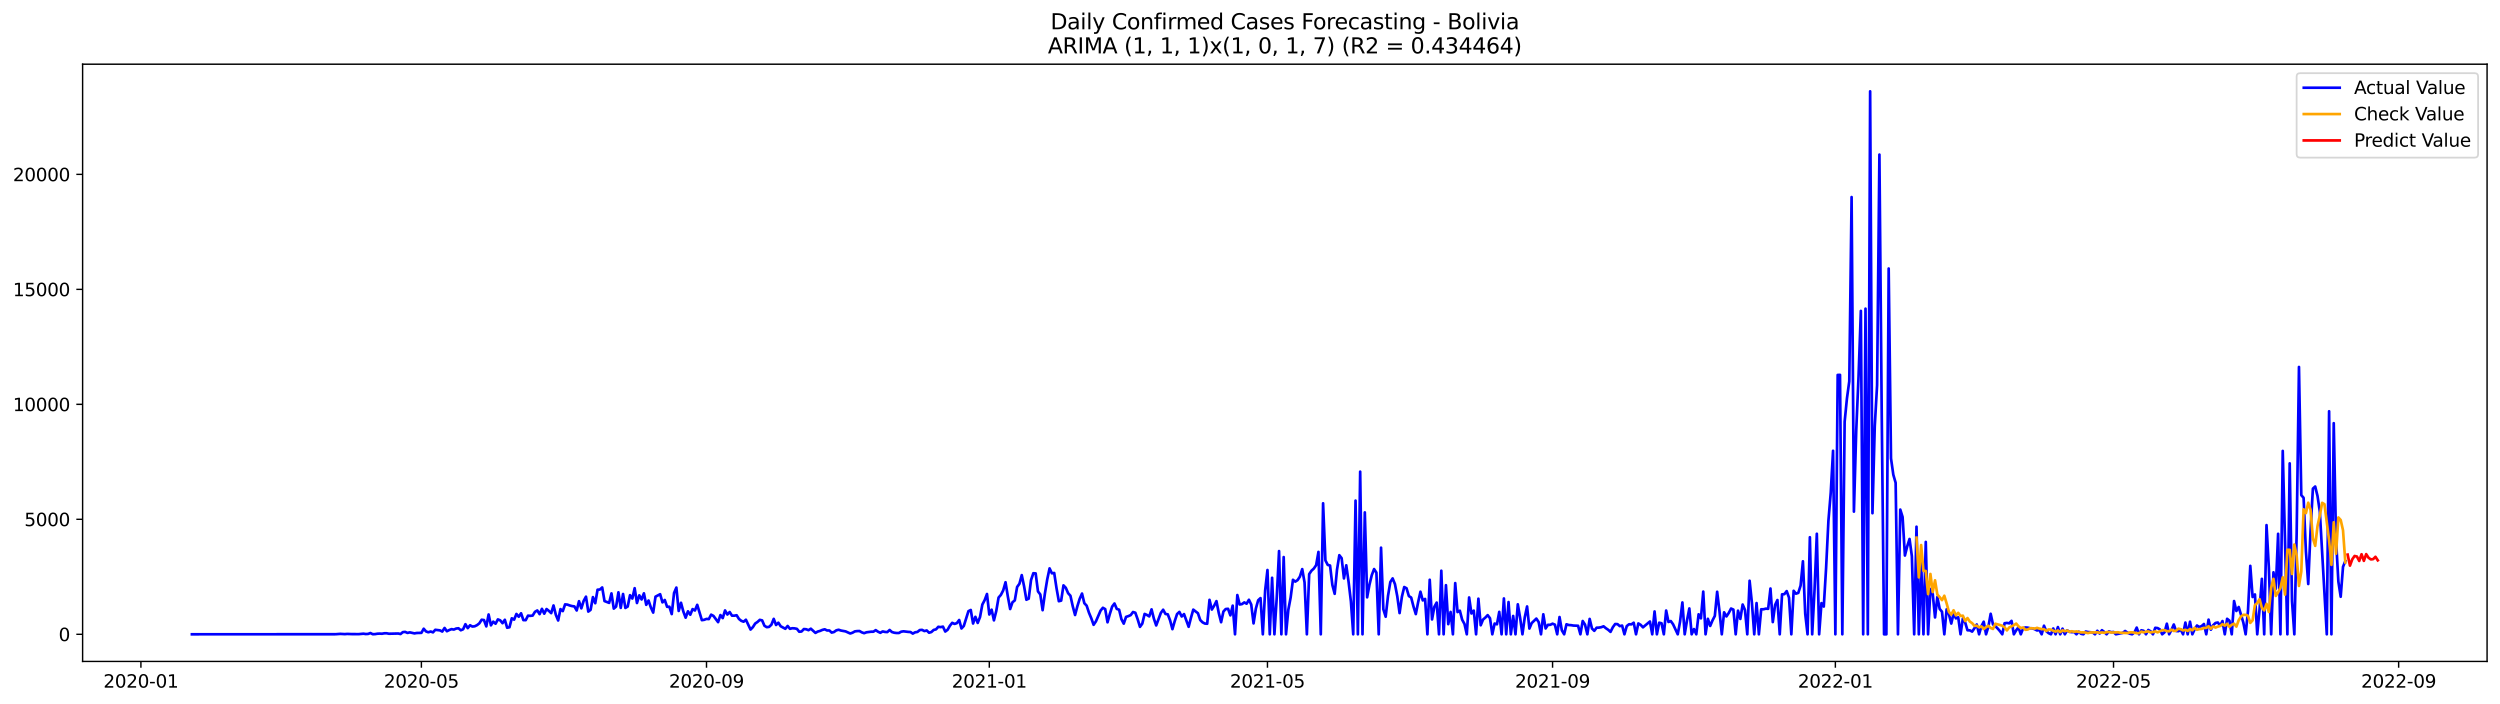 <?xml version="1.0" encoding="utf-8" standalone="no"?>
<!DOCTYPE svg PUBLIC "-//W3C//DTD SVG 1.1//EN"
  "http://www.w3.org/Graphics/SVG/1.1/DTD/svg11.dtd">
<svg xmlns:xlink="http://www.w3.org/1999/xlink" width="1392.412pt" height="392.274pt" viewBox="0 0 1392.412 392.274" xmlns="http://www.w3.org/2000/svg" version="1.1">
 <defs>
  <style type="text/css">*{stroke-linejoin: round; stroke-linecap: butt}</style>
 </defs>
 <g id="figure_1">
  <g id="patch_1">
   <path d="M 0 392.274 
L 1392.412 392.274 
L 1392.412 0 
L 0 0 
z
" style="fill: #ffffff"/>
  </g>
  <g id="axes_1">
   <g id="patch_2">
    <path d="M 46.013 368.396 
L 1385.213 368.396 
L 1385.213 35.755 
L 46.013 35.755 
z
" style="fill: #ffffff"/>
   </g>
   <g id="matplotlib.axis_1">
    <g id="xtick_1">
     <g id="line2d_1">
      <defs>
       <path id="m7fa6bec8ed" d="M 0 0 
L 0 3.5 
" style="stroke: #000000; stroke-width: 0.8"/>
      </defs>
      <g>
       <use xlink:href="#m7fa6bec8ed" x="78.482" y="368.396" style="stroke: #000000; stroke-width: 0.8"/>
      </g>
     </g>
     <g id="text_1">
      <!-- 2020-01 -->
      <g transform="translate(57.591 382.994)scale(0.1 -0.1)">
       <defs>
        <path id="DejaVuSans-32" d="M 1228 531 
L 3431 531 
L 3431 0 
L 469 0 
L 469 531 
Q 828 903 1448 1529 
Q 2069 2156 2228 2338 
Q 2531 2678 2651 2914 
Q 2772 3150 2772 3378 
Q 2772 3750 2511 3984 
Q 2250 4219 1831 4219 
Q 1534 4219 1204 4116 
Q 875 4013 500 3803 
L 500 4441 
Q 881 4594 1212 4672 
Q 1544 4750 1819 4750 
Q 2544 4750 2975 4387 
Q 3406 4025 3406 3419 
Q 3406 3131 3298 2873 
Q 3191 2616 2906 2266 
Q 2828 2175 2409 1742 
Q 1991 1309 1228 531 
z
" transform="scale(0.016)"/>
        <path id="DejaVuSans-30" d="M 2034 4250 
Q 1547 4250 1301 3770 
Q 1056 3291 1056 2328 
Q 1056 1369 1301 889 
Q 1547 409 2034 409 
Q 2525 409 2770 889 
Q 3016 1369 3016 2328 
Q 3016 3291 2770 3770 
Q 2525 4250 2034 4250 
z
M 2034 4750 
Q 2819 4750 3233 4129 
Q 3647 3509 3647 2328 
Q 3647 1150 3233 529 
Q 2819 -91 2034 -91 
Q 1250 -91 836 529 
Q 422 1150 422 2328 
Q 422 3509 836 4129 
Q 1250 4750 2034 4750 
z
" transform="scale(0.016)"/>
        <path id="DejaVuSans-2d" d="M 313 2009 
L 1997 2009 
L 1997 1497 
L 313 1497 
L 313 2009 
z
" transform="scale(0.016)"/>
        <path id="DejaVuSans-31" d="M 794 531 
L 1825 531 
L 1825 4091 
L 703 3866 
L 703 4441 
L 1819 4666 
L 2450 4666 
L 2450 531 
L 3481 531 
L 3481 0 
L 794 0 
L 794 531 
z
" transform="scale(0.016)"/>
       </defs>
       <use xlink:href="#DejaVuSans-32"/>
       <use xlink:href="#DejaVuSans-30" x="63.623"/>
       <use xlink:href="#DejaVuSans-32" x="127.246"/>
       <use xlink:href="#DejaVuSans-30" x="190.869"/>
       <use xlink:href="#DejaVuSans-2d" x="254.492"/>
       <use xlink:href="#DejaVuSans-30" x="290.576"/>
       <use xlink:href="#DejaVuSans-31" x="354.199"/>
      </g>
     </g>
    </g>
    <g id="xtick_2">
     <g id="line2d_2">
      <g>
       <use xlink:href="#m7fa6bec8ed" x="234.699" y="368.396" style="stroke: #000000; stroke-width: 0.8"/>
      </g>
     </g>
     <g id="text_2">
      <!-- 2020-05 -->
      <g transform="translate(213.807 382.994)scale(0.1 -0.1)">
       <defs>
        <path id="DejaVuSans-35" d="M 691 4666 
L 3169 4666 
L 3169 4134 
L 1269 4134 
L 1269 2991 
Q 1406 3038 1543 3061 
Q 1681 3084 1819 3084 
Q 2600 3084 3056 2656 
Q 3513 2228 3513 1497 
Q 3513 744 3044 326 
Q 2575 -91 1722 -91 
Q 1428 -91 1123 -41 
Q 819 9 494 109 
L 494 744 
Q 775 591 1075 516 
Q 1375 441 1709 441 
Q 2250 441 2565 725 
Q 2881 1009 2881 1497 
Q 2881 1984 2565 2268 
Q 2250 2553 1709 2553 
Q 1456 2553 1204 2497 
Q 953 2441 691 2322 
L 691 4666 
z
" transform="scale(0.016)"/>
       </defs>
       <use xlink:href="#DejaVuSans-32"/>
       <use xlink:href="#DejaVuSans-30" x="63.623"/>
       <use xlink:href="#DejaVuSans-32" x="127.246"/>
       <use xlink:href="#DejaVuSans-30" x="190.869"/>
       <use xlink:href="#DejaVuSans-2d" x="254.492"/>
       <use xlink:href="#DejaVuSans-30" x="290.576"/>
       <use xlink:href="#DejaVuSans-35" x="354.199"/>
      </g>
     </g>
    </g>
    <g id="xtick_3">
     <g id="line2d_3">
      <g>
       <use xlink:href="#m7fa6bec8ed" x="393.497" y="368.396" style="stroke: #000000; stroke-width: 0.8"/>
      </g>
     </g>
     <g id="text_3">
      <!-- 2020-09 -->
      <g transform="translate(372.606 382.994)scale(0.1 -0.1)">
       <defs>
        <path id="DejaVuSans-39" d="M 703 97 
L 703 672 
Q 941 559 1184 500 
Q 1428 441 1663 441 
Q 2288 441 2617 861 
Q 2947 1281 2994 2138 
Q 2813 1869 2534 1725 
Q 2256 1581 1919 1581 
Q 1219 1581 811 2004 
Q 403 2428 403 3163 
Q 403 3881 828 4315 
Q 1253 4750 1959 4750 
Q 2769 4750 3195 4129 
Q 3622 3509 3622 2328 
Q 3622 1225 3098 567 
Q 2575 -91 1691 -91 
Q 1453 -91 1209 -44 
Q 966 3 703 97 
z
M 1959 2075 
Q 2384 2075 2632 2365 
Q 2881 2656 2881 3163 
Q 2881 3666 2632 3958 
Q 2384 4250 1959 4250 
Q 1534 4250 1286 3958 
Q 1038 3666 1038 3163 
Q 1038 2656 1286 2365 
Q 1534 2075 1959 2075 
z
" transform="scale(0.016)"/>
       </defs>
       <use xlink:href="#DejaVuSans-32"/>
       <use xlink:href="#DejaVuSans-30" x="63.623"/>
       <use xlink:href="#DejaVuSans-32" x="127.246"/>
       <use xlink:href="#DejaVuSans-30" x="190.869"/>
       <use xlink:href="#DejaVuSans-2d" x="254.492"/>
       <use xlink:href="#DejaVuSans-30" x="290.576"/>
       <use xlink:href="#DejaVuSans-39" x="354.199"/>
      </g>
     </g>
    </g>
    <g id="xtick_4">
     <g id="line2d_4">
      <g>
       <use xlink:href="#m7fa6bec8ed" x="551.004" y="368.396" style="stroke: #000000; stroke-width: 0.8"/>
      </g>
     </g>
     <g id="text_4">
      <!-- 2021-01 -->
      <g transform="translate(530.113 382.994)scale(0.1 -0.1)">
       <use xlink:href="#DejaVuSans-32"/>
       <use xlink:href="#DejaVuSans-30" x="63.623"/>
       <use xlink:href="#DejaVuSans-32" x="127.246"/>
       <use xlink:href="#DejaVuSans-31" x="190.869"/>
       <use xlink:href="#DejaVuSans-2d" x="254.492"/>
       <use xlink:href="#DejaVuSans-30" x="290.576"/>
       <use xlink:href="#DejaVuSans-31" x="354.199"/>
      </g>
     </g>
    </g>
    <g id="xtick_5">
     <g id="line2d_5">
      <g>
       <use xlink:href="#m7fa6bec8ed" x="705.93" y="368.396" style="stroke: #000000; stroke-width: 0.8"/>
      </g>
     </g>
     <g id="text_5">
      <!-- 2021-05 -->
      <g transform="translate(685.038 382.994)scale(0.1 -0.1)">
       <use xlink:href="#DejaVuSans-32"/>
       <use xlink:href="#DejaVuSans-30" x="63.623"/>
       <use xlink:href="#DejaVuSans-32" x="127.246"/>
       <use xlink:href="#DejaVuSans-31" x="190.869"/>
       <use xlink:href="#DejaVuSans-2d" x="254.492"/>
       <use xlink:href="#DejaVuSans-30" x="290.576"/>
       <use xlink:href="#DejaVuSans-35" x="354.199"/>
      </g>
     </g>
    </g>
    <g id="xtick_6">
     <g id="line2d_6">
      <g>
       <use xlink:href="#m7fa6bec8ed" x="864.728" y="368.396" style="stroke: #000000; stroke-width: 0.8"/>
      </g>
     </g>
     <g id="text_6">
      <!-- 2021-09 -->
      <g transform="translate(843.837 382.994)scale(0.1 -0.1)">
       <use xlink:href="#DejaVuSans-32"/>
       <use xlink:href="#DejaVuSans-30" x="63.623"/>
       <use xlink:href="#DejaVuSans-32" x="127.246"/>
       <use xlink:href="#DejaVuSans-31" x="190.869"/>
       <use xlink:href="#DejaVuSans-2d" x="254.492"/>
       <use xlink:href="#DejaVuSans-30" x="290.576"/>
       <use xlink:href="#DejaVuSans-39" x="354.199"/>
      </g>
     </g>
    </g>
    <g id="xtick_7">
     <g id="line2d_7">
      <g>
       <use xlink:href="#m7fa6bec8ed" x="1022.235" y="368.396" style="stroke: #000000; stroke-width: 0.8"/>
      </g>
     </g>
     <g id="text_7">
      <!-- 2022-01 -->
      <g transform="translate(1001.344 382.994)scale(0.1 -0.1)">
       <use xlink:href="#DejaVuSans-32"/>
       <use xlink:href="#DejaVuSans-30" x="63.623"/>
       <use xlink:href="#DejaVuSans-32" x="127.246"/>
       <use xlink:href="#DejaVuSans-32" x="190.869"/>
       <use xlink:href="#DejaVuSans-2d" x="254.492"/>
       <use xlink:href="#DejaVuSans-30" x="290.576"/>
       <use xlink:href="#DejaVuSans-31" x="354.199"/>
      </g>
     </g>
    </g>
    <g id="xtick_8">
     <g id="line2d_8">
      <g>
       <use xlink:href="#m7fa6bec8ed" x="1177.161" y="368.396" style="stroke: #000000; stroke-width: 0.8"/>
      </g>
     </g>
     <g id="text_8">
      <!-- 2022-05 -->
      <g transform="translate(1156.269 382.994)scale(0.1 -0.1)">
       <use xlink:href="#DejaVuSans-32"/>
       <use xlink:href="#DejaVuSans-30" x="63.623"/>
       <use xlink:href="#DejaVuSans-32" x="127.246"/>
       <use xlink:href="#DejaVuSans-32" x="190.869"/>
       <use xlink:href="#DejaVuSans-2d" x="254.492"/>
       <use xlink:href="#DejaVuSans-30" x="290.576"/>
       <use xlink:href="#DejaVuSans-35" x="354.199"/>
      </g>
     </g>
    </g>
    <g id="xtick_9">
     <g id="line2d_9">
      <g>
       <use xlink:href="#m7fa6bec8ed" x="1335.959" y="368.396" style="stroke: #000000; stroke-width: 0.8"/>
      </g>
     </g>
     <g id="text_9">
      <!-- 2022-09 -->
      <g transform="translate(1315.068 382.994)scale(0.1 -0.1)">
       <use xlink:href="#DejaVuSans-32"/>
       <use xlink:href="#DejaVuSans-30" x="63.623"/>
       <use xlink:href="#DejaVuSans-32" x="127.246"/>
       <use xlink:href="#DejaVuSans-32" x="190.869"/>
       <use xlink:href="#DejaVuSans-2d" x="254.492"/>
       <use xlink:href="#DejaVuSans-30" x="290.576"/>
       <use xlink:href="#DejaVuSans-39" x="354.199"/>
      </g>
     </g>
    </g>
   </g>
   <g id="matplotlib.axis_2">
    <g id="ytick_1">
     <g id="line2d_10">
      <defs>
       <path id="m1407b23564" d="M 0 0 
L -3.5 0 
" style="stroke: #000000; stroke-width: 0.8"/>
      </defs>
      <g>
       <use xlink:href="#m1407b23564" x="46.013" y="353.276" style="stroke: #000000; stroke-width: 0.8"/>
      </g>
     </g>
     <g id="text_10">
      <!-- 0 -->
      <g transform="translate(32.65 357.075)scale(0.1 -0.1)">
       <use xlink:href="#DejaVuSans-30"/>
      </g>
     </g>
    </g>
    <g id="ytick_2">
     <g id="line2d_11">
      <g>
       <use xlink:href="#m1407b23564" x="46.013" y="289.238" style="stroke: #000000; stroke-width: 0.8"/>
      </g>
     </g>
     <g id="text_11">
      <!-- 5000 -->
      <g transform="translate(13.562 293.037)scale(0.1 -0.1)">
       <use xlink:href="#DejaVuSans-35"/>
       <use xlink:href="#DejaVuSans-30" x="63.623"/>
       <use xlink:href="#DejaVuSans-30" x="127.246"/>
       <use xlink:href="#DejaVuSans-30" x="190.869"/>
      </g>
     </g>
    </g>
    <g id="ytick_3">
     <g id="line2d_12">
      <g>
       <use xlink:href="#m1407b23564" x="46.013" y="225.2" style="stroke: #000000; stroke-width: 0.8"/>
      </g>
     </g>
     <g id="text_12">
      <!-- 10000 -->
      <g transform="translate(7.2 228.999)scale(0.1 -0.1)">
       <use xlink:href="#DejaVuSans-31"/>
       <use xlink:href="#DejaVuSans-30" x="63.623"/>
       <use xlink:href="#DejaVuSans-30" x="127.246"/>
       <use xlink:href="#DejaVuSans-30" x="190.869"/>
       <use xlink:href="#DejaVuSans-30" x="254.492"/>
      </g>
     </g>
    </g>
    <g id="ytick_4">
     <g id="line2d_13">
      <g>
       <use xlink:href="#m1407b23564" x="46.013" y="161.162" style="stroke: #000000; stroke-width: 0.8"/>
      </g>
     </g>
     <g id="text_13">
      <!-- 15000 -->
      <g transform="translate(7.2 164.961)scale(0.1 -0.1)">
       <use xlink:href="#DejaVuSans-31"/>
       <use xlink:href="#DejaVuSans-35" x="63.623"/>
       <use xlink:href="#DejaVuSans-30" x="127.246"/>
       <use xlink:href="#DejaVuSans-30" x="190.869"/>
       <use xlink:href="#DejaVuSans-30" x="254.492"/>
      </g>
     </g>
    </g>
    <g id="ytick_5">
     <g id="line2d_14">
      <g>
       <use xlink:href="#m1407b23564" x="46.013" y="97.124" style="stroke: #000000; stroke-width: 0.8"/>
      </g>
     </g>
     <g id="text_14">
      <!-- 20000 -->
      <g transform="translate(7.2 100.923)scale(0.1 -0.1)">
       <use xlink:href="#DejaVuSans-32"/>
       <use xlink:href="#DejaVuSans-30" x="63.623"/>
       <use xlink:href="#DejaVuSans-30" x="127.246"/>
       <use xlink:href="#DejaVuSans-30" x="190.869"/>
       <use xlink:href="#DejaVuSans-30" x="254.492"/>
      </g>
     </g>
    </g>
   </g>
   <g id="line2d_15">
    <path d="M 106.885 353.276 
L 186.93 353.237 
L 189.512 353.045 
L 192.094 353.186 
L 193.385 353.071 
L 195.967 353.173 
L 199.84 353.186 
L 202.422 352.943 
L 203.714 353.135 
L 205.005 353.071 
L 206.296 352.584 
L 207.587 353.224 
L 208.878 353.186 
L 210.169 352.955 
L 211.46 352.891 
L 212.751 352.968 
L 214.042 352.725 
L 215.333 352.712 
L 216.624 352.968 
L 221.788 352.84 
L 223.079 353.135 
L 224.37 352.072 
L 225.661 351.944 
L 226.952 352.52 
L 228.243 352.2 
L 230.825 352.776 
L 232.117 352.545 
L 234.699 352.481 
L 235.99 350.189 
L 237.281 351.687 
L 238.572 352.161 
L 239.863 351.726 
L 241.154 352.2 
L 242.445 350.778 
L 245.027 351.085 
L 246.318 351.751 
L 247.609 349.753 
L 248.9 351.572 
L 250.191 350.919 
L 251.482 350.407 
L 252.773 350.65 
L 254.064 350.086 
L 255.355 349.92 
L 256.646 351.034 
L 257.937 350.483 
L 259.228 347.666 
L 260.519 349.843 
L 261.811 348.255 
L 263.102 348.972 
L 264.393 348.818 
L 265.684 348.191 
L 266.975 347.179 
L 268.266 345.181 
L 269.557 345.348 
L 270.848 348.87 
L 272.139 342.248 
L 273.43 348.281 
L 274.721 346.244 
L 276.012 347.384 
L 277.303 344.989 
L 278.594 345.501 
L 279.885 347.089 
L 281.176 345.207 
L 282.467 349.625 
L 283.758 349.356 
L 285.049 344.374 
L 286.34 345.117 
L 287.631 341.954 
L 288.922 343.491 
L 290.213 341.582 
L 291.505 345.373 
L 292.796 345.412 
L 294.087 342.901 
L 295.378 343.004 
L 296.669 342.85 
L 297.96 340.762 
L 299.251 340.007 
L 300.542 342.056 
L 301.833 339.123 
L 303.124 341.8 
L 304.415 339.213 
L 305.706 340.263 
L 306.997 341.493 
L 308.288 337.228 
L 309.579 342.415 
L 310.87 345.578 
L 312.161 339.264 
L 313.452 340.365 
L 314.743 336.613 
L 316.034 336.754 
L 317.325 337.228 
L 318.616 337.573 
L 319.907 337.753 
L 321.199 340.007 
L 322.49 334.845 
L 323.781 338.816 
L 325.072 334.679 
L 326.363 332.335 
L 327.654 340.634 
L 328.945 339.661 
L 330.236 332.566 
L 331.527 335.972 
L 332.818 328.454 
L 334.109 328.352 
L 335.4 327.199 
L 336.691 334.781 
L 339.273 335.78 
L 340.564 330.504 
L 341.855 338.969 
L 343.146 337.855 
L 344.437 329.902 
L 345.728 338.572 
L 347.019 330.837 
L 348.31 338.598 
L 349.602 337.817 
L 350.893 331.503 
L 352.184 333.36 
L 353.475 327.609 
L 354.766 335.857 
L 356.057 331.592 
L 357.348 333.872 
L 358.639 330.478 
L 359.93 336.856 
L 361.221 334.474 
L 362.512 338.367 
L 363.803 341.185 
L 365.094 332.322 
L 367.676 330.952 
L 368.967 335.499 
L 370.258 334.179 
L 371.549 337.958 
L 372.84 337.932 
L 374.131 342.018 
L 375.422 330.273 
L 376.713 327.263 
L 378.004 340.276 
L 379.296 335.729 
L 380.587 340.57 
L 381.878 344.028 
L 383.169 340.481 
L 384.46 342.376 
L 385.751 339.251 
L 387.042 340.02 
L 388.333 336.882 
L 390.915 345.412 
L 392.206 345.207 
L 393.497 344.707 
L 394.788 344.81 
L 396.079 342.351 
L 397.37 343.042 
L 399.952 346.513 
L 401.243 342.581 
L 402.534 344.259 
L 403.825 339.994 
L 405.116 342.261 
L 406.407 340.891 
L 407.698 342.901 
L 408.99 342.914 
L 410.281 342.671 
L 411.572 344.733 
L 412.863 345.77 
L 414.154 346.27 
L 415.445 345.181 
L 418.027 350.637 
L 419.318 349.305 
L 420.609 347.294 
L 421.9 346.398 
L 423.191 345.232 
L 424.482 345.54 
L 425.773 348.537 
L 427.064 349.318 
L 428.355 349.151 
L 429.646 347.922 
L 430.937 344.694 
L 432.228 348.088 
L 433.519 346.833 
L 434.81 348.793 
L 437.393 350.214 
L 438.684 348.652 
L 439.975 350.227 
L 441.266 349.907 
L 442.557 349.984 
L 443.848 350.24 
L 445.139 351.854 
L 446.43 351.726 
L 447.721 350.368 
L 449.012 350.471 
L 450.303 350.996 
L 451.594 350.163 
L 454.176 352.494 
L 455.467 351.751 
L 456.758 351.393 
L 458.049 350.829 
L 459.34 350.496 
L 460.631 351.137 
L 461.922 351.137 
L 463.213 352.328 
L 464.504 352.008 
L 465.795 351.073 
L 467.087 350.752 
L 468.378 351.188 
L 470.96 351.662 
L 473.542 352.84 
L 474.833 352.392 
L 476.124 351.662 
L 477.415 351.495 
L 478.706 351.457 
L 479.997 352.2 
L 481.288 352.661 
L 482.579 352.174 
L 485.161 351.841 
L 486.452 351.828 
L 487.743 350.97 
L 489.034 351.841 
L 490.325 352.443 
L 491.616 351.675 
L 492.907 351.969 
L 494.198 352.046 
L 495.489 350.88 
L 496.781 352.02 
L 498.072 352.405 
L 499.363 352.558 
L 500.654 352.558 
L 501.945 351.828 
L 503.236 351.623 
L 505.818 351.944 
L 507.109 352.02 
L 508.4 352.891 
L 509.691 352.174 
L 510.982 351.969 
L 512.273 350.919 
L 513.564 350.816 
L 514.855 351.495 
L 516.146 351.137 
L 517.437 352.405 
L 518.728 352.033 
L 520.019 350.855 
L 521.31 350.535 
L 522.601 349.113 
L 523.892 349.28 
L 525.184 349.011 
L 526.475 351.739 
L 527.766 350.778 
L 529.057 348.524 
L 530.348 346.897 
L 531.639 347.499 
L 532.93 347.077 
L 534.221 345.322 
L 535.512 350.035 
L 536.803 348.639 
L 539.385 340.404 
L 540.676 339.738 
L 541.967 347.269 
L 543.258 343.555 
L 544.549 346.949 
L 545.84 343.657 
L 547.131 336.715 
L 548.422 334.256 
L 549.713 330.837 
L 551.004 342.248 
L 552.295 339.571 
L 553.586 345.514 
L 554.878 340.34 
L 556.169 332.822 
L 557.46 331.336 
L 558.751 328.813 
L 560.042 324.292 
L 561.333 332.22 
L 562.624 339.213 
L 563.915 335.447 
L 565.206 334.41 
L 566.497 326.93 
L 567.788 325.124 
L 569.079 320.322 
L 570.37 326.495 
L 571.661 334.026 
L 572.952 333.424 
L 574.243 323.088 
L 575.534 319.271 
L 576.825 319.361 
L 578.116 329.402 
L 579.407 331.093 
L 580.698 339.853 
L 581.989 330.465 
L 583.28 322.665 
L 584.572 316.569 
L 585.863 319.31 
L 587.154 319.13 
L 588.445 327.596 
L 589.736 334.858 
L 591.027 334.525 
L 592.318 326.034 
L 593.609 327.391 
L 594.9 330.388 
L 596.191 331.81 
L 597.482 337.676 
L 598.773 342.53 
L 600.064 337.65 
L 601.355 333.501 
L 602.646 330.593 
L 603.937 335.96 
L 605.228 337.343 
L 606.519 341.262 
L 607.81 344.361 
L 609.101 347.999 
L 610.392 346.078 
L 612.974 340.096 
L 614.266 338.521 
L 615.557 339.251 
L 616.848 346.603 
L 618.139 341.954 
L 619.43 337.855 
L 620.721 336.126 
L 622.012 339.149 
L 623.303 339.584 
L 624.594 344.874 
L 625.885 347.346 
L 627.176 343.58 
L 628.467 343.158 
L 629.758 342.594 
L 631.049 340.865 
L 632.34 341.275 
L 633.631 344.912 
L 634.922 349.139 
L 636.213 347.346 
L 637.504 341.941 
L 638.795 342.504 
L 640.086 343.311 
L 641.377 339.392 
L 642.669 344.566 
L 643.96 348.345 
L 646.542 341.377 
L 647.833 339.597 
L 649.124 341.941 
L 650.415 342.171 
L 651.706 345.553 
L 652.997 350.419 
L 654.288 345.937 
L 655.579 342.018 
L 656.87 340.814 
L 658.161 343.362 
L 659.452 342.03 
L 662.034 349.1 
L 663.325 344.067 
L 664.616 339.546 
L 667.198 341.544 
L 668.489 345.335 
L 669.78 346.616 
L 671.071 347.294 
L 672.363 347.41 
L 673.654 334.09 
L 674.945 339.495 
L 676.236 337.381 
L 677.527 334.807 
L 678.818 341.48 
L 680.109 346.552 
L 681.4 340.609 
L 682.691 339.2 
L 683.982 339.085 
L 685.273 342.735 
L 686.564 337.317 
L 687.855 353.276 
L 689.146 331.426 
L 690.437 336.677 
L 691.728 336.459 
L 693.019 335.524 
L 694.31 336.241 
L 695.601 334.051 
L 696.892 336.715 
L 698.183 347.205 
L 699.474 338.944 
L 700.765 334.32 
L 702.057 333.129 
L 703.348 353.276 
L 704.639 328.928 
L 705.93 317.478 
L 707.221 353.276 
L 708.512 321.807 
L 709.803 353.276 
L 711.094 332.937 
L 712.385 306.938 
L 713.676 353.276 
L 714.967 310.28 
L 716.258 353.276 
L 717.549 339.661 
L 718.84 332.796 
L 720.131 322.934 
L 721.422 323.946 
L 722.713 323.101 
L 724.004 321.141 
L 725.295 316.979 
L 726.586 324.369 
L 727.877 353.276 
L 729.168 319.758 
L 730.46 317.85 
L 731.751 316.671 
L 733.042 314.789 
L 734.333 307.386 
L 735.624 353.276 
L 736.915 280.323 
L 738.206 312.125 
L 739.497 314.622 
L 740.788 314.981 
L 742.079 325.816 
L 743.37 330.734 
L 744.661 317.35 
L 745.952 309.23 
L 747.243 310.882 
L 748.534 322.166 
L 749.825 314.853 
L 751.116 324.113 
L 752.407 334.986 
L 753.698 353.276 
L 754.989 278.825 
L 756.28 353.276 
L 757.571 262.7 
L 758.862 353.276 
L 760.154 285.395 
L 761.445 332.694 
L 762.736 325.714 
L 764.027 320.347 
L 765.318 316.953 
L 766.609 318.926 
L 767.9 353.276 
L 769.191 305.042 
L 770.482 339.366 
L 771.773 343.491 
L 773.064 331.925 
L 774.355 324.202 
L 775.646 322.153 
L 776.937 325.329 
L 778.228 332.105 
L 779.519 341.467 
L 780.81 332.361 
L 782.101 326.956 
L 783.392 327.648 
L 784.683 331.989 
L 785.974 332.809 
L 787.265 337.83 
L 788.556 342.03 
L 789.848 335.422 
L 791.139 329.569 
L 792.43 334.397 
L 793.721 333.59 
L 795.012 353.276 
L 796.303 322.909 
L 797.594 345.002 
L 798.885 337.97 
L 800.176 335.614 
L 801.467 353.276 
L 802.758 317.875 
L 804.049 353.276 
L 805.34 325.931 
L 806.631 347.64 
L 807.922 340.839 
L 809.213 353.276 
L 810.504 324.766 
L 811.795 340.891 
L 813.086 340.148 
L 814.377 345.181 
L 815.668 347.538 
L 816.959 353.276 
L 818.251 332.771 
L 819.542 341.685 
L 820.833 340.096 
L 822.124 353.276 
L 823.415 333.449 
L 824.706 348.242 
L 825.997 345.091 
L 827.288 343.964 
L 828.579 342.62 
L 829.87 344.336 
L 831.161 353.276 
L 832.452 347.294 
L 833.743 347.717 
L 835.034 340.788 
L 836.325 353.276 
L 837.616 333.321 
L 838.907 353.276 
L 840.198 335.319 
L 841.489 353.276 
L 842.78 343.068 
L 844.071 353.276 
L 845.362 336.587 
L 846.653 344.118 
L 847.945 353.276 
L 849.236 343.823 
L 850.527 337.778 
L 851.818 350.086 
L 853.109 347.025 
L 855.691 344.541 
L 856.982 346.487 
L 858.273 353.276 
L 859.564 342.146 
L 860.855 350.022 
L 862.146 348.012 
L 863.437 347.999 
L 864.728 347.371 
L 866.019 347.909 
L 867.31 353.276 
L 868.601 343.67 
L 869.892 351.085 
L 871.183 353.276 
L 872.474 347.704 
L 873.765 348.114 
L 875.056 348.204 
L 876.347 348.421 
L 878.93 348.524 
L 880.221 353.276 
L 881.512 345.886 
L 882.803 347.896 
L 884.094 353.276 
L 885.385 344.72 
L 886.676 350.074 
L 887.967 351.354 
L 889.258 349.613 
L 890.549 349.561 
L 891.84 349.331 
L 893.131 348.831 
L 894.422 349.894 
L 895.713 350.778 
L 897.004 351.931 
L 898.295 349.344 
L 899.586 347.563 
L 900.877 347.615 
L 902.168 348.729 
L 903.459 348.434 
L 904.75 353.276 
L 906.041 348.716 
L 907.333 347.679 
L 908.624 347.755 
L 909.915 346.833 
L 911.206 353.276 
L 912.497 347.23 
L 913.788 348.024 
L 915.079 349.395 
L 918.952 346.154 
L 920.243 353.276 
L 921.534 340.558 
L 922.825 353.276 
L 924.116 346.82 
L 925.407 347.128 
L 926.698 353.276 
L 927.989 340.058 
L 929.28 346.411 
L 930.571 345.924 
L 931.862 347.73 
L 934.444 353.276 
L 935.736 346.219 
L 937.027 335.55 
L 938.318 353.276 
L 939.609 345.514 
L 940.9 338.88 
L 942.191 353.276 
L 943.482 350.381 
L 944.773 353.276 
L 946.064 342.146 
L 947.355 344.387 
L 948.646 329.505 
L 949.937 353.276 
L 951.228 344.656 
L 952.519 348.614 
L 953.81 345.54 
L 955.101 343.042 
L 956.392 329.594 
L 957.683 340.314 
L 958.974 353.276 
L 960.265 341.044 
L 961.556 343.337 
L 962.847 341.416 
L 964.138 338.944 
L 965.43 339.52 
L 966.721 353.276 
L 968.012 340.122 
L 969.303 344.72 
L 970.594 336.702 
L 971.885 339.712 
L 973.176 353.276 
L 974.467 323.459 
L 975.758 335.87 
L 977.049 353.276 
L 978.34 335.896 
L 979.631 353.276 
L 980.922 339.354 
L 982.213 339.341 
L 983.504 338.995 
L 984.795 339.097 
L 986.086 327.788 
L 987.377 346.475 
L 988.668 336.933 
L 989.959 334.205 
L 991.25 353.276 
L 992.541 331.029 
L 993.832 330.913 
L 995.124 329.223 
L 996.415 332.886 
L 997.706 353.276 
L 998.997 329.056 
L 1000.288 330.657 
L 1001.579 330.222 
L 1002.87 326.136 
L 1004.161 312.624 
L 1005.452 341.89 
L 1006.743 353.276 
L 1008.034 299.227 
L 1009.325 353.276 
L 1010.616 328.826 
L 1011.907 297.294 
L 1013.198 353.276 
L 1014.489 335.921 
L 1015.78 337.83 
L 1017.071 316.364 
L 1018.362 290.083 
L 1019.653 274.522 
L 1020.944 251.071 
L 1022.235 353.276 
L 1023.527 208.832 
L 1024.818 208.793 
L 1026.109 353.276 
L 1027.4 234.908 
L 1028.691 221.831 
L 1029.982 212.366 
L 1031.273 109.765 
L 1032.564 284.96 
L 1033.855 239.839 
L 1035.146 209.664 
L 1036.437 173.162 
L 1037.728 353.276 
L 1039.019 171.92 
L 1040.31 353.276 
L 1041.601 50.876 
L 1042.892 285.844 
L 1044.183 237.277 
L 1045.474 214.505 
L 1046.765 86.109 
L 1048.056 230.451 
L 1049.347 353.276 
L 1050.638 353.276 
L 1051.929 149.558 
L 1053.221 255.31 
L 1054.512 264.416 
L 1055.803 268.912 
L 1057.094 353.276 
L 1058.385 283.82 
L 1059.676 287.957 
L 1060.967 309.41 
L 1062.258 304.286 
L 1063.549 300.188 
L 1064.84 309.781 
L 1066.131 353.276 
L 1067.422 293.362 
L 1068.713 353.276 
L 1070.004 312.842 
L 1071.295 353.276 
L 1072.586 301.84 
L 1073.877 353.276 
L 1075.168 328.057 
L 1076.459 330.76 
L 1077.75 343.888 
L 1079.041 332.502 
L 1080.332 339.136 
L 1081.623 340.711 
L 1082.915 353.276 
L 1084.206 339.366 
L 1085.497 342.146 
L 1086.788 347.294 
L 1088.079 341.633 
L 1089.37 344.413 
L 1090.661 343.811 
L 1091.952 353.276 
L 1093.243 344.489 
L 1094.534 346.731 
L 1095.825 351.034 
L 1097.116 351.073 
L 1098.407 351.777 
L 1099.698 349.907 
L 1100.989 347.832 
L 1102.28 353.276 
L 1103.571 348.78 
L 1104.862 346.27 
L 1106.153 353.276 
L 1107.444 349.1 
L 1108.735 341.864 
L 1110.026 347.781 
L 1111.318 348.742 
L 1112.609 350.035 
L 1113.9 351.508 
L 1115.191 353.276 
L 1116.482 347.115 
L 1117.773 346.949 
L 1119.064 347.166 
L 1120.355 345.809 
L 1121.646 353.276 
L 1122.937 351.06 
L 1124.228 349.408 
L 1125.519 353.276 
L 1126.81 349.933 
L 1128.101 349.472 
L 1129.392 349.587 
L 1130.683 349.907 
L 1131.974 349.958 
L 1133.265 350.458 
L 1134.556 351.162 
L 1135.847 350.829 
L 1137.138 353.276 
L 1138.429 348.498 
L 1139.72 351.585 
L 1141.012 352.648 
L 1142.303 353.276 
L 1143.594 350.048 
L 1144.885 353.276 
L 1146.176 349.267 
L 1147.467 353.276 
L 1148.758 350.15 
L 1150.049 353.276 
L 1151.34 351.085 
L 1152.631 351.905 
L 1153.922 352.084 
L 1155.213 352.008 
L 1156.504 353.276 
L 1157.795 351.841 
L 1159.086 353.019 
L 1160.377 353.276 
L 1161.668 351.726 
L 1162.959 352.033 
L 1165.541 352.225 
L 1166.832 353.276 
L 1168.123 351.329 
L 1169.414 352.853 
L 1170.706 350.996 
L 1171.997 351.982 
L 1173.288 353.276 
L 1174.579 351.675 
L 1175.87 352.11 
L 1177.161 351.995 
L 1178.452 353.276 
L 1182.325 352.481 
L 1183.616 351.444 
L 1184.907 352.341 
L 1186.198 352.955 
L 1187.489 353.276 
L 1188.78 352.289 
L 1190.071 349.561 
L 1191.362 353.276 
L 1192.653 351.047 
L 1193.944 351.329 
L 1195.235 353.276 
L 1196.526 350.88 
L 1197.817 351.623 
L 1199.108 353.276 
L 1200.4 349.677 
L 1201.691 349.817 
L 1202.982 350.573 
L 1204.273 353.276 
L 1205.564 352.212 
L 1206.855 347.384 
L 1208.146 353.276 
L 1209.437 350.829 
L 1210.728 347.832 
L 1212.019 351.457 
L 1213.31 351.559 
L 1214.601 350.676 
L 1215.892 353.276 
L 1217.183 346.744 
L 1218.474 353.276 
L 1219.765 346.27 
L 1221.056 353.276 
L 1222.347 350.522 
L 1223.638 348.383 
L 1224.929 349.228 
L 1226.22 348.716 
L 1227.511 347.551 
L 1228.803 353.276 
L 1230.094 345.117 
L 1231.385 350.701 
L 1232.676 348.204 
L 1233.967 346.961 
L 1235.258 346.718 
L 1236.549 348.434 
L 1237.84 345.911 
L 1239.131 353.276 
L 1240.422 344.656 
L 1241.713 345.693 
L 1243.004 353.276 
L 1244.295 334.769 
L 1245.586 340.289 
L 1246.877 338.086 
L 1249.459 346.756 
L 1250.75 353.276 
L 1252.041 340.25 
L 1253.332 315.173 
L 1254.623 332.502 
L 1255.914 331.093 
L 1257.205 353.276 
L 1258.497 339.264 
L 1259.788 322.396 
L 1261.079 353.276 
L 1262.37 292.478 
L 1263.661 316.005 
L 1264.952 353.276 
L 1266.243 318.759 
L 1267.534 327.929 
L 1268.825 297.319 
L 1270.116 353.276 
L 1271.407 251.148 
L 1273.989 353.276 
L 1275.28 258.077 
L 1276.571 334.833 
L 1277.862 353.276 
L 1279.153 297.524 
L 1280.444 204.387 
L 1281.735 275.79 
L 1283.026 277.262 
L 1284.317 307.194 
L 1285.608 325.265 
L 1286.899 295.398 
L 1288.191 272.165 
L 1289.482 270.974 
L 1290.773 276.251 
L 1292.064 284.998 
L 1295.937 353.276 
L 1297.228 229.067 
L 1298.519 353.276 
L 1299.81 235.702 
L 1301.101 300.688 
L 1302.392 323.972 
L 1303.683 332.361 
L 1304.974 315.711 
L 1306.265 312.509 
L 1306.265 312.509 
" clip-path="url(#p28c909e2ad)" style="fill: none; stroke: #0000ff; stroke-width: 1.5; stroke-linecap: square"/>
   </g>
   <g id="line2d_16">
    <path d="M 1067.422 299.465 
L 1068.713 321.572 
L 1070.004 303.575 
L 1071.295 317.9 
L 1072.586 318.012 
L 1073.877 330.896 
L 1075.168 319.677 
L 1076.459 329.742 
L 1077.75 323.213 
L 1079.041 331.146 
L 1080.332 332.576 
L 1081.623 334.24 
L 1082.915 331.807 
L 1084.206 336.071 
L 1085.497 340.83 
L 1086.788 342.276 
L 1088.079 339.899 
L 1089.37 342.718 
L 1090.661 341.353 
L 1091.952 343.05 
L 1093.243 342.909 
L 1094.534 345.899 
L 1095.825 344.235 
L 1097.116 346.194 
L 1098.407 347.069 
L 1099.698 348.61 
L 1100.989 348.471 
L 1102.28 349.398 
L 1103.571 348.886 
L 1104.862 350.375 
L 1106.153 349.275 
L 1107.444 348.536 
L 1108.735 349.756 
L 1110.026 350.302 
L 1111.318 347.398 
L 1113.9 348.099 
L 1115.191 348.51 
L 1116.482 349.375 
L 1117.773 351.103 
L 1119.064 349.476 
L 1121.646 348.23 
L 1122.937 347.31 
L 1124.228 348.843 
L 1125.519 349.8 
L 1126.81 349.496 
L 1128.101 350.798 
L 1129.392 350.616 
L 1130.683 349.929 
L 1131.974 349.926 
L 1133.265 350.117 
L 1134.556 349.686 
L 1135.847 350.107 
L 1137.138 350.375 
L 1138.429 350.45 
L 1139.72 351.417 
L 1141.012 350.542 
L 1142.303 350.687 
L 1143.594 351.329 
L 1144.885 351.798 
L 1146.176 351.143 
L 1147.467 352.044 
L 1148.758 351.064 
L 1150.049 351.592 
L 1151.34 351.164 
L 1152.631 351.905 
L 1153.922 351.564 
L 1155.213 351.927 
L 1156.504 351.65 
L 1159.086 352.223 
L 1160.377 352.195 
L 1161.668 352.333 
L 1162.959 352.629 
L 1164.25 352.258 
L 1168.123 352.196 
L 1169.414 352.429 
L 1170.706 352.25 
L 1171.997 352.431 
L 1173.288 352.075 
L 1174.579 351.999 
L 1175.87 352.305 
L 1179.743 352.147 
L 1181.034 352.425 
L 1184.907 352.603 
L 1186.198 352.228 
L 1187.489 352.182 
L 1188.78 352.367 
L 1190.071 352.668 
L 1191.362 352.669 
L 1192.653 351.814 
L 1193.944 352.181 
L 1195.235 351.838 
L 1196.526 351.678 
L 1197.817 352.205 
L 1199.108 352.017 
L 1200.4 351.664 
L 1201.691 352.206 
L 1204.273 350.969 
L 1205.564 350.954 
L 1206.855 351.557 
L 1208.146 351.583 
L 1209.437 350.696 
L 1210.728 351.447 
L 1212.019 351.24 
L 1213.31 350.141 
L 1214.601 350.458 
L 1215.892 351.122 
L 1217.183 350.767 
L 1218.474 351.425 
L 1219.765 350.32 
L 1221.056 351.047 
L 1222.347 349.668 
L 1223.638 350.746 
L 1224.929 350.39 
L 1226.22 350.318 
L 1227.511 349.761 
L 1228.803 349.728 
L 1230.094 348.811 
L 1231.385 350.165 
L 1232.676 348.899 
L 1233.967 349.545 
L 1235.258 348.994 
L 1236.549 348.659 
L 1237.84 347.65 
L 1239.131 348.446 
L 1240.422 347.434 
L 1241.713 349.096 
L 1243.004 347.954 
L 1244.295 347.391 
L 1245.586 348.982 
L 1246.877 345.436 
L 1248.168 343.375 
L 1249.459 342.447 
L 1250.75 342.45 
L 1252.041 342.985 
L 1253.332 346.932 
L 1254.623 345.488 
L 1255.914 336.995 
L 1257.205 335.883 
L 1258.497 333.713 
L 1259.788 338.589 
L 1261.079 339.959 
L 1262.37 336.302 
L 1263.661 340.855 
L 1264.952 327.363 
L 1266.243 322.394 
L 1267.534 331.921 
L 1268.825 329.903 
L 1270.116 327.526 
L 1271.407 321.533 
L 1272.698 331.159 
L 1273.989 306.193 
L 1275.28 306.229 
L 1276.571 319.665 
L 1277.862 303.28 
L 1279.153 309.459 
L 1280.444 326.344 
L 1281.735 318.328 
L 1283.026 283.654 
L 1284.317 285.779 
L 1285.608 279.986 
L 1286.899 283.963 
L 1288.191 299.773 
L 1289.482 304.015 
L 1290.773 293.041 
L 1292.064 287.045 
L 1293.355 280.055 
L 1294.646 280.836 
L 1297.228 300.958 
L 1298.519 314.609 
L 1299.81 290.902 
L 1301.101 308.377 
L 1302.392 288.216 
L 1303.683 289.623 
L 1304.974 295.348 
L 1306.265 313.249 
L 1306.265 313.249 
" clip-path="url(#p28c909e2ad)" style="fill: none; stroke: #ffa500; stroke-width: 1.5; stroke-linecap: square"/>
   </g>
   <g id="line2d_17">
    <path d="M 1307.556 308.901 
L 1308.847 315.029 
L 1310.138 311.508 
L 1311.429 309.662 
L 1312.72 309.974 
L 1314.011 312.425 
L 1315.302 308.689 
L 1316.594 312.37 
L 1317.885 308.634 
L 1319.176 310.634 
L 1320.467 311.569 
L 1321.758 311.415 
L 1323.049 310.118 
L 1324.34 312.092 
" clip-path="url(#p28c909e2ad)" style="fill: none; stroke: #ff0000; stroke-width: 1.5; stroke-linecap: square"/>
   </g>
   <g id="patch_3">
    <path d="M 46.013 368.396 
L 46.013 35.755 
" style="fill: none; stroke: #000000; stroke-width: 0.8; stroke-linejoin: miter; stroke-linecap: square"/>
   </g>
   <g id="patch_4">
    <path d="M 1385.213 368.396 
L 1385.213 35.755 
" style="fill: none; stroke: #000000; stroke-width: 0.8; stroke-linejoin: miter; stroke-linecap: square"/>
   </g>
   <g id="patch_5">
    <path d="M 46.013 368.396 
L 1385.213 368.396 
" style="fill: none; stroke: #000000; stroke-width: 0.8; stroke-linejoin: miter; stroke-linecap: square"/>
   </g>
   <g id="patch_6">
    <path d="M 46.013 35.755 
L 1385.213 35.755 
" style="fill: none; stroke: #000000; stroke-width: 0.8; stroke-linejoin: miter; stroke-linecap: square"/>
   </g>
   <g id="text_15">
    <!-- Daily Confirmed Cases Forecasting - Bolivia -->
    <g transform="translate(585.096 16.318)scale(0.12 -0.12)">
     <defs>
      <path id="DejaVuSans-44" d="M 1259 4147 
L 1259 519 
L 2022 519 
Q 2988 519 3436 956 
Q 3884 1394 3884 2338 
Q 3884 3275 3436 3711 
Q 2988 4147 2022 4147 
L 1259 4147 
z
M 628 4666 
L 1925 4666 
Q 3281 4666 3915 4102 
Q 4550 3538 4550 2338 
Q 4550 1131 3912 565 
Q 3275 0 1925 0 
L 628 0 
L 628 4666 
z
" transform="scale(0.016)"/>
      <path id="DejaVuSans-61" d="M 2194 1759 
Q 1497 1759 1228 1600 
Q 959 1441 959 1056 
Q 959 750 1161 570 
Q 1363 391 1709 391 
Q 2188 391 2477 730 
Q 2766 1069 2766 1631 
L 2766 1759 
L 2194 1759 
z
M 3341 1997 
L 3341 0 
L 2766 0 
L 2766 531 
Q 2569 213 2275 61 
Q 1981 -91 1556 -91 
Q 1019 -91 701 211 
Q 384 513 384 1019 
Q 384 1609 779 1909 
Q 1175 2209 1959 2209 
L 2766 2209 
L 2766 2266 
Q 2766 2663 2505 2880 
Q 2244 3097 1772 3097 
Q 1472 3097 1187 3025 
Q 903 2953 641 2809 
L 641 3341 
Q 956 3463 1253 3523 
Q 1550 3584 1831 3584 
Q 2591 3584 2966 3190 
Q 3341 2797 3341 1997 
z
" transform="scale(0.016)"/>
      <path id="DejaVuSans-69" d="M 603 3500 
L 1178 3500 
L 1178 0 
L 603 0 
L 603 3500 
z
M 603 4863 
L 1178 4863 
L 1178 4134 
L 603 4134 
L 603 4863 
z
" transform="scale(0.016)"/>
      <path id="DejaVuSans-6c" d="M 603 4863 
L 1178 4863 
L 1178 0 
L 603 0 
L 603 4863 
z
" transform="scale(0.016)"/>
      <path id="DejaVuSans-79" d="M 2059 -325 
Q 1816 -950 1584 -1140 
Q 1353 -1331 966 -1331 
L 506 -1331 
L 506 -850 
L 844 -850 
Q 1081 -850 1212 -737 
Q 1344 -625 1503 -206 
L 1606 56 
L 191 3500 
L 800 3500 
L 1894 763 
L 2988 3500 
L 3597 3500 
L 2059 -325 
z
" transform="scale(0.016)"/>
      <path id="DejaVuSans-20" transform="scale(0.016)"/>
      <path id="DejaVuSans-43" d="M 4122 4306 
L 4122 3641 
Q 3803 3938 3442 4084 
Q 3081 4231 2675 4231 
Q 1875 4231 1450 3742 
Q 1025 3253 1025 2328 
Q 1025 1406 1450 917 
Q 1875 428 2675 428 
Q 3081 428 3442 575 
Q 3803 722 4122 1019 
L 4122 359 
Q 3791 134 3420 21 
Q 3050 -91 2638 -91 
Q 1578 -91 968 557 
Q 359 1206 359 2328 
Q 359 3453 968 4101 
Q 1578 4750 2638 4750 
Q 3056 4750 3426 4639 
Q 3797 4528 4122 4306 
z
" transform="scale(0.016)"/>
      <path id="DejaVuSans-6f" d="M 1959 3097 
Q 1497 3097 1228 2736 
Q 959 2375 959 1747 
Q 959 1119 1226 758 
Q 1494 397 1959 397 
Q 2419 397 2687 759 
Q 2956 1122 2956 1747 
Q 2956 2369 2687 2733 
Q 2419 3097 1959 3097 
z
M 1959 3584 
Q 2709 3584 3137 3096 
Q 3566 2609 3566 1747 
Q 3566 888 3137 398 
Q 2709 -91 1959 -91 
Q 1206 -91 779 398 
Q 353 888 353 1747 
Q 353 2609 779 3096 
Q 1206 3584 1959 3584 
z
" transform="scale(0.016)"/>
      <path id="DejaVuSans-6e" d="M 3513 2113 
L 3513 0 
L 2938 0 
L 2938 2094 
Q 2938 2591 2744 2837 
Q 2550 3084 2163 3084 
Q 1697 3084 1428 2787 
Q 1159 2491 1159 1978 
L 1159 0 
L 581 0 
L 581 3500 
L 1159 3500 
L 1159 2956 
Q 1366 3272 1645 3428 
Q 1925 3584 2291 3584 
Q 2894 3584 3203 3211 
Q 3513 2838 3513 2113 
z
" transform="scale(0.016)"/>
      <path id="DejaVuSans-66" d="M 2375 4863 
L 2375 4384 
L 1825 4384 
Q 1516 4384 1395 4259 
Q 1275 4134 1275 3809 
L 1275 3500 
L 2222 3500 
L 2222 3053 
L 1275 3053 
L 1275 0 
L 697 0 
L 697 3053 
L 147 3053 
L 147 3500 
L 697 3500 
L 697 3744 
Q 697 4328 969 4595 
Q 1241 4863 1831 4863 
L 2375 4863 
z
" transform="scale(0.016)"/>
      <path id="DejaVuSans-72" d="M 2631 2963 
Q 2534 3019 2420 3045 
Q 2306 3072 2169 3072 
Q 1681 3072 1420 2755 
Q 1159 2438 1159 1844 
L 1159 0 
L 581 0 
L 581 3500 
L 1159 3500 
L 1159 2956 
Q 1341 3275 1631 3429 
Q 1922 3584 2338 3584 
Q 2397 3584 2469 3576 
Q 2541 3569 2628 3553 
L 2631 2963 
z
" transform="scale(0.016)"/>
      <path id="DejaVuSans-6d" d="M 3328 2828 
Q 3544 3216 3844 3400 
Q 4144 3584 4550 3584 
Q 5097 3584 5394 3201 
Q 5691 2819 5691 2113 
L 5691 0 
L 5113 0 
L 5113 2094 
Q 5113 2597 4934 2840 
Q 4756 3084 4391 3084 
Q 3944 3084 3684 2787 
Q 3425 2491 3425 1978 
L 3425 0 
L 2847 0 
L 2847 2094 
Q 2847 2600 2669 2842 
Q 2491 3084 2119 3084 
Q 1678 3084 1418 2786 
Q 1159 2488 1159 1978 
L 1159 0 
L 581 0 
L 581 3500 
L 1159 3500 
L 1159 2956 
Q 1356 3278 1631 3431 
Q 1906 3584 2284 3584 
Q 2666 3584 2933 3390 
Q 3200 3197 3328 2828 
z
" transform="scale(0.016)"/>
      <path id="DejaVuSans-65" d="M 3597 1894 
L 3597 1613 
L 953 1613 
Q 991 1019 1311 708 
Q 1631 397 2203 397 
Q 2534 397 2845 478 
Q 3156 559 3463 722 
L 3463 178 
Q 3153 47 2828 -22 
Q 2503 -91 2169 -91 
Q 1331 -91 842 396 
Q 353 884 353 1716 
Q 353 2575 817 3079 
Q 1281 3584 2069 3584 
Q 2775 3584 3186 3129 
Q 3597 2675 3597 1894 
z
M 3022 2063 
Q 3016 2534 2758 2815 
Q 2500 3097 2075 3097 
Q 1594 3097 1305 2825 
Q 1016 2553 972 2059 
L 3022 2063 
z
" transform="scale(0.016)"/>
      <path id="DejaVuSans-64" d="M 2906 2969 
L 2906 4863 
L 3481 4863 
L 3481 0 
L 2906 0 
L 2906 525 
Q 2725 213 2448 61 
Q 2172 -91 1784 -91 
Q 1150 -91 751 415 
Q 353 922 353 1747 
Q 353 2572 751 3078 
Q 1150 3584 1784 3584 
Q 2172 3584 2448 3432 
Q 2725 3281 2906 2969 
z
M 947 1747 
Q 947 1113 1208 752 
Q 1469 391 1925 391 
Q 2381 391 2643 752 
Q 2906 1113 2906 1747 
Q 2906 2381 2643 2742 
Q 2381 3103 1925 3103 
Q 1469 3103 1208 2742 
Q 947 2381 947 1747 
z
" transform="scale(0.016)"/>
      <path id="DejaVuSans-73" d="M 2834 3397 
L 2834 2853 
Q 2591 2978 2328 3040 
Q 2066 3103 1784 3103 
Q 1356 3103 1142 2972 
Q 928 2841 928 2578 
Q 928 2378 1081 2264 
Q 1234 2150 1697 2047 
L 1894 2003 
Q 2506 1872 2764 1633 
Q 3022 1394 3022 966 
Q 3022 478 2636 193 
Q 2250 -91 1575 -91 
Q 1294 -91 989 -36 
Q 684 19 347 128 
L 347 722 
Q 666 556 975 473 
Q 1284 391 1588 391 
Q 1994 391 2212 530 
Q 2431 669 2431 922 
Q 2431 1156 2273 1281 
Q 2116 1406 1581 1522 
L 1381 1569 
Q 847 1681 609 1914 
Q 372 2147 372 2553 
Q 372 3047 722 3315 
Q 1072 3584 1716 3584 
Q 2034 3584 2315 3537 
Q 2597 3491 2834 3397 
z
" transform="scale(0.016)"/>
      <path id="DejaVuSans-46" d="M 628 4666 
L 3309 4666 
L 3309 4134 
L 1259 4134 
L 1259 2759 
L 3109 2759 
L 3109 2228 
L 1259 2228 
L 1259 0 
L 628 0 
L 628 4666 
z
" transform="scale(0.016)"/>
      <path id="DejaVuSans-63" d="M 3122 3366 
L 3122 2828 
Q 2878 2963 2633 3030 
Q 2388 3097 2138 3097 
Q 1578 3097 1268 2742 
Q 959 2388 959 1747 
Q 959 1106 1268 751 
Q 1578 397 2138 397 
Q 2388 397 2633 464 
Q 2878 531 3122 666 
L 3122 134 
Q 2881 22 2623 -34 
Q 2366 -91 2075 -91 
Q 1284 -91 818 406 
Q 353 903 353 1747 
Q 353 2603 823 3093 
Q 1294 3584 2113 3584 
Q 2378 3584 2631 3529 
Q 2884 3475 3122 3366 
z
" transform="scale(0.016)"/>
      <path id="DejaVuSans-74" d="M 1172 4494 
L 1172 3500 
L 2356 3500 
L 2356 3053 
L 1172 3053 
L 1172 1153 
Q 1172 725 1289 603 
Q 1406 481 1766 481 
L 2356 481 
L 2356 0 
L 1766 0 
Q 1100 0 847 248 
Q 594 497 594 1153 
L 594 3053 
L 172 3053 
L 172 3500 
L 594 3500 
L 594 4494 
L 1172 4494 
z
" transform="scale(0.016)"/>
      <path id="DejaVuSans-67" d="M 2906 1791 
Q 2906 2416 2648 2759 
Q 2391 3103 1925 3103 
Q 1463 3103 1205 2759 
Q 947 2416 947 1791 
Q 947 1169 1205 825 
Q 1463 481 1925 481 
Q 2391 481 2648 825 
Q 2906 1169 2906 1791 
z
M 3481 434 
Q 3481 -459 3084 -895 
Q 2688 -1331 1869 -1331 
Q 1566 -1331 1297 -1286 
Q 1028 -1241 775 -1147 
L 775 -588 
Q 1028 -725 1275 -790 
Q 1522 -856 1778 -856 
Q 2344 -856 2625 -561 
Q 2906 -266 2906 331 
L 2906 616 
Q 2728 306 2450 153 
Q 2172 0 1784 0 
Q 1141 0 747 490 
Q 353 981 353 1791 
Q 353 2603 747 3093 
Q 1141 3584 1784 3584 
Q 2172 3584 2450 3431 
Q 2728 3278 2906 2969 
L 2906 3500 
L 3481 3500 
L 3481 434 
z
" transform="scale(0.016)"/>
      <path id="DejaVuSans-42" d="M 1259 2228 
L 1259 519 
L 2272 519 
Q 2781 519 3026 730 
Q 3272 941 3272 1375 
Q 3272 1813 3026 2020 
Q 2781 2228 2272 2228 
L 1259 2228 
z
M 1259 4147 
L 1259 2741 
L 2194 2741 
Q 2656 2741 2882 2914 
Q 3109 3088 3109 3444 
Q 3109 3797 2882 3972 
Q 2656 4147 2194 4147 
L 1259 4147 
z
M 628 4666 
L 2241 4666 
Q 2963 4666 3353 4366 
Q 3744 4066 3744 3513 
Q 3744 3084 3544 2831 
Q 3344 2578 2956 2516 
Q 3422 2416 3680 2098 
Q 3938 1781 3938 1306 
Q 3938 681 3513 340 
Q 3088 0 2303 0 
L 628 0 
L 628 4666 
z
" transform="scale(0.016)"/>
      <path id="DejaVuSans-76" d="M 191 3500 
L 800 3500 
L 1894 563 
L 2988 3500 
L 3597 3500 
L 2284 0 
L 1503 0 
L 191 3500 
z
" transform="scale(0.016)"/>
     </defs>
     <use xlink:href="#DejaVuSans-44"/>
     <use xlink:href="#DejaVuSans-61" x="77.002"/>
     <use xlink:href="#DejaVuSans-69" x="138.281"/>
     <use xlink:href="#DejaVuSans-6c" x="166.064"/>
     <use xlink:href="#DejaVuSans-79" x="193.848"/>
     <use xlink:href="#DejaVuSans-20" x="253.027"/>
     <use xlink:href="#DejaVuSans-43" x="284.814"/>
     <use xlink:href="#DejaVuSans-6f" x="354.639"/>
     <use xlink:href="#DejaVuSans-6e" x="415.82"/>
     <use xlink:href="#DejaVuSans-66" x="479.199"/>
     <use xlink:href="#DejaVuSans-69" x="514.404"/>
     <use xlink:href="#DejaVuSans-72" x="542.188"/>
     <use xlink:href="#DejaVuSans-6d" x="581.551"/>
     <use xlink:href="#DejaVuSans-65" x="678.963"/>
     <use xlink:href="#DejaVuSans-64" x="740.486"/>
     <use xlink:href="#DejaVuSans-20" x="803.963"/>
     <use xlink:href="#DejaVuSans-43" x="835.75"/>
     <use xlink:href="#DejaVuSans-61" x="905.574"/>
     <use xlink:href="#DejaVuSans-73" x="966.854"/>
     <use xlink:href="#DejaVuSans-65" x="1018.953"/>
     <use xlink:href="#DejaVuSans-73" x="1080.477"/>
     <use xlink:href="#DejaVuSans-20" x="1132.576"/>
     <use xlink:href="#DejaVuSans-46" x="1164.363"/>
     <use xlink:href="#DejaVuSans-6f" x="1218.258"/>
     <use xlink:href="#DejaVuSans-72" x="1279.439"/>
     <use xlink:href="#DejaVuSans-65" x="1318.303"/>
     <use xlink:href="#DejaVuSans-63" x="1379.826"/>
     <use xlink:href="#DejaVuSans-61" x="1434.807"/>
     <use xlink:href="#DejaVuSans-73" x="1496.086"/>
     <use xlink:href="#DejaVuSans-74" x="1548.186"/>
     <use xlink:href="#DejaVuSans-69" x="1587.395"/>
     <use xlink:href="#DejaVuSans-6e" x="1615.178"/>
     <use xlink:href="#DejaVuSans-67" x="1678.557"/>
     <use xlink:href="#DejaVuSans-20" x="1742.033"/>
     <use xlink:href="#DejaVuSans-2d" x="1773.82"/>
     <use xlink:href="#DejaVuSans-20" x="1809.904"/>
     <use xlink:href="#DejaVuSans-42" x="1841.691"/>
     <use xlink:href="#DejaVuSans-6f" x="1910.295"/>
     <use xlink:href="#DejaVuSans-6c" x="1971.477"/>
     <use xlink:href="#DejaVuSans-69" x="1999.26"/>
     <use xlink:href="#DejaVuSans-76" x="2027.043"/>
     <use xlink:href="#DejaVuSans-69" x="2086.223"/>
     <use xlink:href="#DejaVuSans-61" x="2114.006"/>
    </g>
    <!-- ARIMA (1, 1, 1)x(1, 0, 1, 7) (R2 = 0.434464) -->
    <g transform="translate(583.628 29.756)scale(0.12 -0.12)">
     <defs>
      <path id="DejaVuSans-41" d="M 2188 4044 
L 1331 1722 
L 3047 1722 
L 2188 4044 
z
M 1831 4666 
L 2547 4666 
L 4325 0 
L 3669 0 
L 3244 1197 
L 1141 1197 
L 716 0 
L 50 0 
L 1831 4666 
z
" transform="scale(0.016)"/>
      <path id="DejaVuSans-52" d="M 2841 2188 
Q 3044 2119 3236 1894 
Q 3428 1669 3622 1275 
L 4263 0 
L 3584 0 
L 2988 1197 
Q 2756 1666 2539 1819 
Q 2322 1972 1947 1972 
L 1259 1972 
L 1259 0 
L 628 0 
L 628 4666 
L 2053 4666 
Q 2853 4666 3247 4331 
Q 3641 3997 3641 3322 
Q 3641 2881 3436 2590 
Q 3231 2300 2841 2188 
z
M 1259 4147 
L 1259 2491 
L 2053 2491 
Q 2509 2491 2742 2702 
Q 2975 2913 2975 3322 
Q 2975 3731 2742 3939 
Q 2509 4147 2053 4147 
L 1259 4147 
z
" transform="scale(0.016)"/>
      <path id="DejaVuSans-49" d="M 628 4666 
L 1259 4666 
L 1259 0 
L 628 0 
L 628 4666 
z
" transform="scale(0.016)"/>
      <path id="DejaVuSans-4d" d="M 628 4666 
L 1569 4666 
L 2759 1491 
L 3956 4666 
L 4897 4666 
L 4897 0 
L 4281 0 
L 4281 4097 
L 3078 897 
L 2444 897 
L 1241 4097 
L 1241 0 
L 628 0 
L 628 4666 
z
" transform="scale(0.016)"/>
      <path id="DejaVuSans-28" d="M 1984 4856 
Q 1566 4138 1362 3434 
Q 1159 2731 1159 2009 
Q 1159 1288 1364 580 
Q 1569 -128 1984 -844 
L 1484 -844 
Q 1016 -109 783 600 
Q 550 1309 550 2009 
Q 550 2706 781 3412 
Q 1013 4119 1484 4856 
L 1984 4856 
z
" transform="scale(0.016)"/>
      <path id="DejaVuSans-2c" d="M 750 794 
L 1409 794 
L 1409 256 
L 897 -744 
L 494 -744 
L 750 256 
L 750 794 
z
" transform="scale(0.016)"/>
      <path id="DejaVuSans-29" d="M 513 4856 
L 1013 4856 
Q 1481 4119 1714 3412 
Q 1947 2706 1947 2009 
Q 1947 1309 1714 600 
Q 1481 -109 1013 -844 
L 513 -844 
Q 928 -128 1133 580 
Q 1338 1288 1338 2009 
Q 1338 2731 1133 3434 
Q 928 4138 513 4856 
z
" transform="scale(0.016)"/>
      <path id="DejaVuSans-78" d="M 3513 3500 
L 2247 1797 
L 3578 0 
L 2900 0 
L 1881 1375 
L 863 0 
L 184 0 
L 1544 1831 
L 300 3500 
L 978 3500 
L 1906 2253 
L 2834 3500 
L 3513 3500 
z
" transform="scale(0.016)"/>
      <path id="DejaVuSans-37" d="M 525 4666 
L 3525 4666 
L 3525 4397 
L 1831 0 
L 1172 0 
L 2766 4134 
L 525 4134 
L 525 4666 
z
" transform="scale(0.016)"/>
      <path id="DejaVuSans-3d" d="M 678 2906 
L 4684 2906 
L 4684 2381 
L 678 2381 
L 678 2906 
z
M 678 1631 
L 4684 1631 
L 4684 1100 
L 678 1100 
L 678 1631 
z
" transform="scale(0.016)"/>
      <path id="DejaVuSans-2e" d="M 684 794 
L 1344 794 
L 1344 0 
L 684 0 
L 684 794 
z
" transform="scale(0.016)"/>
      <path id="DejaVuSans-34" d="M 2419 4116 
L 825 1625 
L 2419 1625 
L 2419 4116 
z
M 2253 4666 
L 3047 4666 
L 3047 1625 
L 3713 1625 
L 3713 1100 
L 3047 1100 
L 3047 0 
L 2419 0 
L 2419 1100 
L 313 1100 
L 313 1709 
L 2253 4666 
z
" transform="scale(0.016)"/>
      <path id="DejaVuSans-33" d="M 2597 2516 
Q 3050 2419 3304 2112 
Q 3559 1806 3559 1356 
Q 3559 666 3084 287 
Q 2609 -91 1734 -91 
Q 1441 -91 1130 -33 
Q 819 25 488 141 
L 488 750 
Q 750 597 1062 519 
Q 1375 441 1716 441 
Q 2309 441 2620 675 
Q 2931 909 2931 1356 
Q 2931 1769 2642 2001 
Q 2353 2234 1838 2234 
L 1294 2234 
L 1294 2753 
L 1863 2753 
Q 2328 2753 2575 2939 
Q 2822 3125 2822 3475 
Q 2822 3834 2567 4026 
Q 2313 4219 1838 4219 
Q 1578 4219 1281 4162 
Q 984 4106 628 3988 
L 628 4550 
Q 988 4650 1302 4700 
Q 1616 4750 1894 4750 
Q 2613 4750 3031 4423 
Q 3450 4097 3450 3541 
Q 3450 3153 3228 2886 
Q 3006 2619 2597 2516 
z
" transform="scale(0.016)"/>
      <path id="DejaVuSans-36" d="M 2113 2584 
Q 1688 2584 1439 2293 
Q 1191 2003 1191 1497 
Q 1191 994 1439 701 
Q 1688 409 2113 409 
Q 2538 409 2786 701 
Q 3034 994 3034 1497 
Q 3034 2003 2786 2293 
Q 2538 2584 2113 2584 
z
M 3366 4563 
L 3366 3988 
Q 3128 4100 2886 4159 
Q 2644 4219 2406 4219 
Q 1781 4219 1451 3797 
Q 1122 3375 1075 2522 
Q 1259 2794 1537 2939 
Q 1816 3084 2150 3084 
Q 2853 3084 3261 2657 
Q 3669 2231 3669 1497 
Q 3669 778 3244 343 
Q 2819 -91 2113 -91 
Q 1303 -91 875 529 
Q 447 1150 447 2328 
Q 447 3434 972 4092 
Q 1497 4750 2381 4750 
Q 2619 4750 2861 4703 
Q 3103 4656 3366 4563 
z
" transform="scale(0.016)"/>
     </defs>
     <use xlink:href="#DejaVuSans-41"/>
     <use xlink:href="#DejaVuSans-52" x="68.408"/>
     <use xlink:href="#DejaVuSans-49" x="137.891"/>
     <use xlink:href="#DejaVuSans-4d" x="167.383"/>
     <use xlink:href="#DejaVuSans-41" x="253.662"/>
     <use xlink:href="#DejaVuSans-20" x="322.07"/>
     <use xlink:href="#DejaVuSans-28" x="353.857"/>
     <use xlink:href="#DejaVuSans-31" x="392.871"/>
     <use xlink:href="#DejaVuSans-2c" x="456.494"/>
     <use xlink:href="#DejaVuSans-20" x="488.281"/>
     <use xlink:href="#DejaVuSans-31" x="520.068"/>
     <use xlink:href="#DejaVuSans-2c" x="583.691"/>
     <use xlink:href="#DejaVuSans-20" x="615.479"/>
     <use xlink:href="#DejaVuSans-31" x="647.266"/>
     <use xlink:href="#DejaVuSans-29" x="710.889"/>
     <use xlink:href="#DejaVuSans-78" x="749.902"/>
     <use xlink:href="#DejaVuSans-28" x="809.082"/>
     <use xlink:href="#DejaVuSans-31" x="848.096"/>
     <use xlink:href="#DejaVuSans-2c" x="911.719"/>
     <use xlink:href="#DejaVuSans-20" x="943.506"/>
     <use xlink:href="#DejaVuSans-30" x="975.293"/>
     <use xlink:href="#DejaVuSans-2c" x="1038.916"/>
     <use xlink:href="#DejaVuSans-20" x="1070.703"/>
     <use xlink:href="#DejaVuSans-31" x="1102.49"/>
     <use xlink:href="#DejaVuSans-2c" x="1166.113"/>
     <use xlink:href="#DejaVuSans-20" x="1197.9"/>
     <use xlink:href="#DejaVuSans-37" x="1229.688"/>
     <use xlink:href="#DejaVuSans-29" x="1293.311"/>
     <use xlink:href="#DejaVuSans-20" x="1332.324"/>
     <use xlink:href="#DejaVuSans-28" x="1364.111"/>
     <use xlink:href="#DejaVuSans-52" x="1403.125"/>
     <use xlink:href="#DejaVuSans-32" x="1472.607"/>
     <use xlink:href="#DejaVuSans-20" x="1536.23"/>
     <use xlink:href="#DejaVuSans-3d" x="1568.018"/>
     <use xlink:href="#DejaVuSans-20" x="1651.807"/>
     <use xlink:href="#DejaVuSans-30" x="1683.594"/>
     <use xlink:href="#DejaVuSans-2e" x="1747.217"/>
     <use xlink:href="#DejaVuSans-34" x="1779.004"/>
     <use xlink:href="#DejaVuSans-33" x="1842.627"/>
     <use xlink:href="#DejaVuSans-34" x="1906.25"/>
     <use xlink:href="#DejaVuSans-34" x="1969.873"/>
     <use xlink:href="#DejaVuSans-36" x="2033.496"/>
     <use xlink:href="#DejaVuSans-34" x="2097.119"/>
     <use xlink:href="#DejaVuSans-29" x="2160.742"/>
    </g>
   </g>
   <g id="legend_1">
    <g id="patch_7">
     <path d="M 1281.133 87.79 
L 1378.213 87.79 
Q 1380.213 87.79 1380.213 85.79 
L 1380.213 42.755 
Q 1380.213 40.755 1378.213 40.755 
L 1281.133 40.755 
Q 1279.133 40.755 1279.133 42.755 
L 1279.133 85.79 
Q 1279.133 87.79 1281.133 87.79 
z
" style="fill: #ffffff; opacity: 0.8; stroke: #cccccc; stroke-linejoin: miter"/>
    </g>
    <g id="line2d_18">
     <path d="M 1283.133 48.854 
L 1293.133 48.854 
L 1303.133 48.854 
" style="fill: none; stroke: #0000ff; stroke-width: 1.5; stroke-linecap: square"/>
    </g>
    <g id="text_16">
     <!-- Actual Value -->
     <g transform="translate(1311.133 52.354)scale(0.1 -0.1)">
      <defs>
       <path id="DejaVuSans-75" d="M 544 1381 
L 544 3500 
L 1119 3500 
L 1119 1403 
Q 1119 906 1312 657 
Q 1506 409 1894 409 
Q 2359 409 2629 706 
Q 2900 1003 2900 1516 
L 2900 3500 
L 3475 3500 
L 3475 0 
L 2900 0 
L 2900 538 
Q 2691 219 2414 64 
Q 2138 -91 1772 -91 
Q 1169 -91 856 284 
Q 544 659 544 1381 
z
M 1991 3584 
L 1991 3584 
z
" transform="scale(0.016)"/>
       <path id="DejaVuSans-56" d="M 1831 0 
L 50 4666 
L 709 4666 
L 2188 738 
L 3669 4666 
L 4325 4666 
L 2547 0 
L 1831 0 
z
" transform="scale(0.016)"/>
      </defs>
      <use xlink:href="#DejaVuSans-41"/>
      <use xlink:href="#DejaVuSans-63" x="66.658"/>
      <use xlink:href="#DejaVuSans-74" x="121.639"/>
      <use xlink:href="#DejaVuSans-75" x="160.848"/>
      <use xlink:href="#DejaVuSans-61" x="224.227"/>
      <use xlink:href="#DejaVuSans-6c" x="285.506"/>
      <use xlink:href="#DejaVuSans-20" x="313.289"/>
      <use xlink:href="#DejaVuSans-56" x="345.076"/>
      <use xlink:href="#DejaVuSans-61" x="405.734"/>
      <use xlink:href="#DejaVuSans-6c" x="467.014"/>
      <use xlink:href="#DejaVuSans-75" x="494.797"/>
      <use xlink:href="#DejaVuSans-65" x="558.176"/>
     </g>
    </g>
    <g id="line2d_19">
     <path d="M 1283.133 63.532 
L 1293.133 63.532 
L 1303.133 63.532 
" style="fill: none; stroke: #ffa500; stroke-width: 1.5; stroke-linecap: square"/>
    </g>
    <g id="text_17">
     <!-- Check Value -->
     <g transform="translate(1311.133 67.032)scale(0.1 -0.1)">
      <defs>
       <path id="DejaVuSans-68" d="M 3513 2113 
L 3513 0 
L 2938 0 
L 2938 2094 
Q 2938 2591 2744 2837 
Q 2550 3084 2163 3084 
Q 1697 3084 1428 2787 
Q 1159 2491 1159 1978 
L 1159 0 
L 581 0 
L 581 4863 
L 1159 4863 
L 1159 2956 
Q 1366 3272 1645 3428 
Q 1925 3584 2291 3584 
Q 2894 3584 3203 3211 
Q 3513 2838 3513 2113 
z
" transform="scale(0.016)"/>
       <path id="DejaVuSans-6b" d="M 581 4863 
L 1159 4863 
L 1159 1991 
L 2875 3500 
L 3609 3500 
L 1753 1863 
L 3688 0 
L 2938 0 
L 1159 1709 
L 1159 0 
L 581 0 
L 581 4863 
z
" transform="scale(0.016)"/>
      </defs>
      <use xlink:href="#DejaVuSans-43"/>
      <use xlink:href="#DejaVuSans-68" x="69.824"/>
      <use xlink:href="#DejaVuSans-65" x="133.203"/>
      <use xlink:href="#DejaVuSans-63" x="194.727"/>
      <use xlink:href="#DejaVuSans-6b" x="249.707"/>
      <use xlink:href="#DejaVuSans-20" x="307.617"/>
      <use xlink:href="#DejaVuSans-56" x="339.404"/>
      <use xlink:href="#DejaVuSans-61" x="400.062"/>
      <use xlink:href="#DejaVuSans-6c" x="461.342"/>
      <use xlink:href="#DejaVuSans-75" x="489.125"/>
      <use xlink:href="#DejaVuSans-65" x="552.504"/>
     </g>
    </g>
    <g id="line2d_20">
     <path d="M 1283.133 78.21 
L 1293.133 78.21 
L 1303.133 78.21 
" style="fill: none; stroke: #ff0000; stroke-width: 1.5; stroke-linecap: square"/>
    </g>
    <g id="text_18">
     <!-- Predict Value -->
     <g transform="translate(1311.133 81.71)scale(0.1 -0.1)">
      <defs>
       <path id="DejaVuSans-50" d="M 1259 4147 
L 1259 2394 
L 2053 2394 
Q 2494 2394 2734 2622 
Q 2975 2850 2975 3272 
Q 2975 3691 2734 3919 
Q 2494 4147 2053 4147 
L 1259 4147 
z
M 628 4666 
L 2053 4666 
Q 2838 4666 3239 4311 
Q 3641 3956 3641 3272 
Q 3641 2581 3239 2228 
Q 2838 1875 2053 1875 
L 1259 1875 
L 1259 0 
L 628 0 
L 628 4666 
z
" transform="scale(0.016)"/>
      </defs>
      <use xlink:href="#DejaVuSans-50"/>
      <use xlink:href="#DejaVuSans-72" x="58.553"/>
      <use xlink:href="#DejaVuSans-65" x="97.416"/>
      <use xlink:href="#DejaVuSans-64" x="158.939"/>
      <use xlink:href="#DejaVuSans-69" x="222.416"/>
      <use xlink:href="#DejaVuSans-63" x="250.199"/>
      <use xlink:href="#DejaVuSans-74" x="305.18"/>
      <use xlink:href="#DejaVuSans-20" x="344.389"/>
      <use xlink:href="#DejaVuSans-56" x="376.176"/>
      <use xlink:href="#DejaVuSans-61" x="436.834"/>
      <use xlink:href="#DejaVuSans-6c" x="498.113"/>
      <use xlink:href="#DejaVuSans-75" x="525.896"/>
      <use xlink:href="#DejaVuSans-65" x="589.275"/>
     </g>
    </g>
   </g>
  </g>
 </g>
 <defs>
  <clipPath id="p28c909e2ad">
   <rect x="46.013" y="35.755" width="1339.2" height="332.64"/>
  </clipPath>
 </defs>
</svg>
